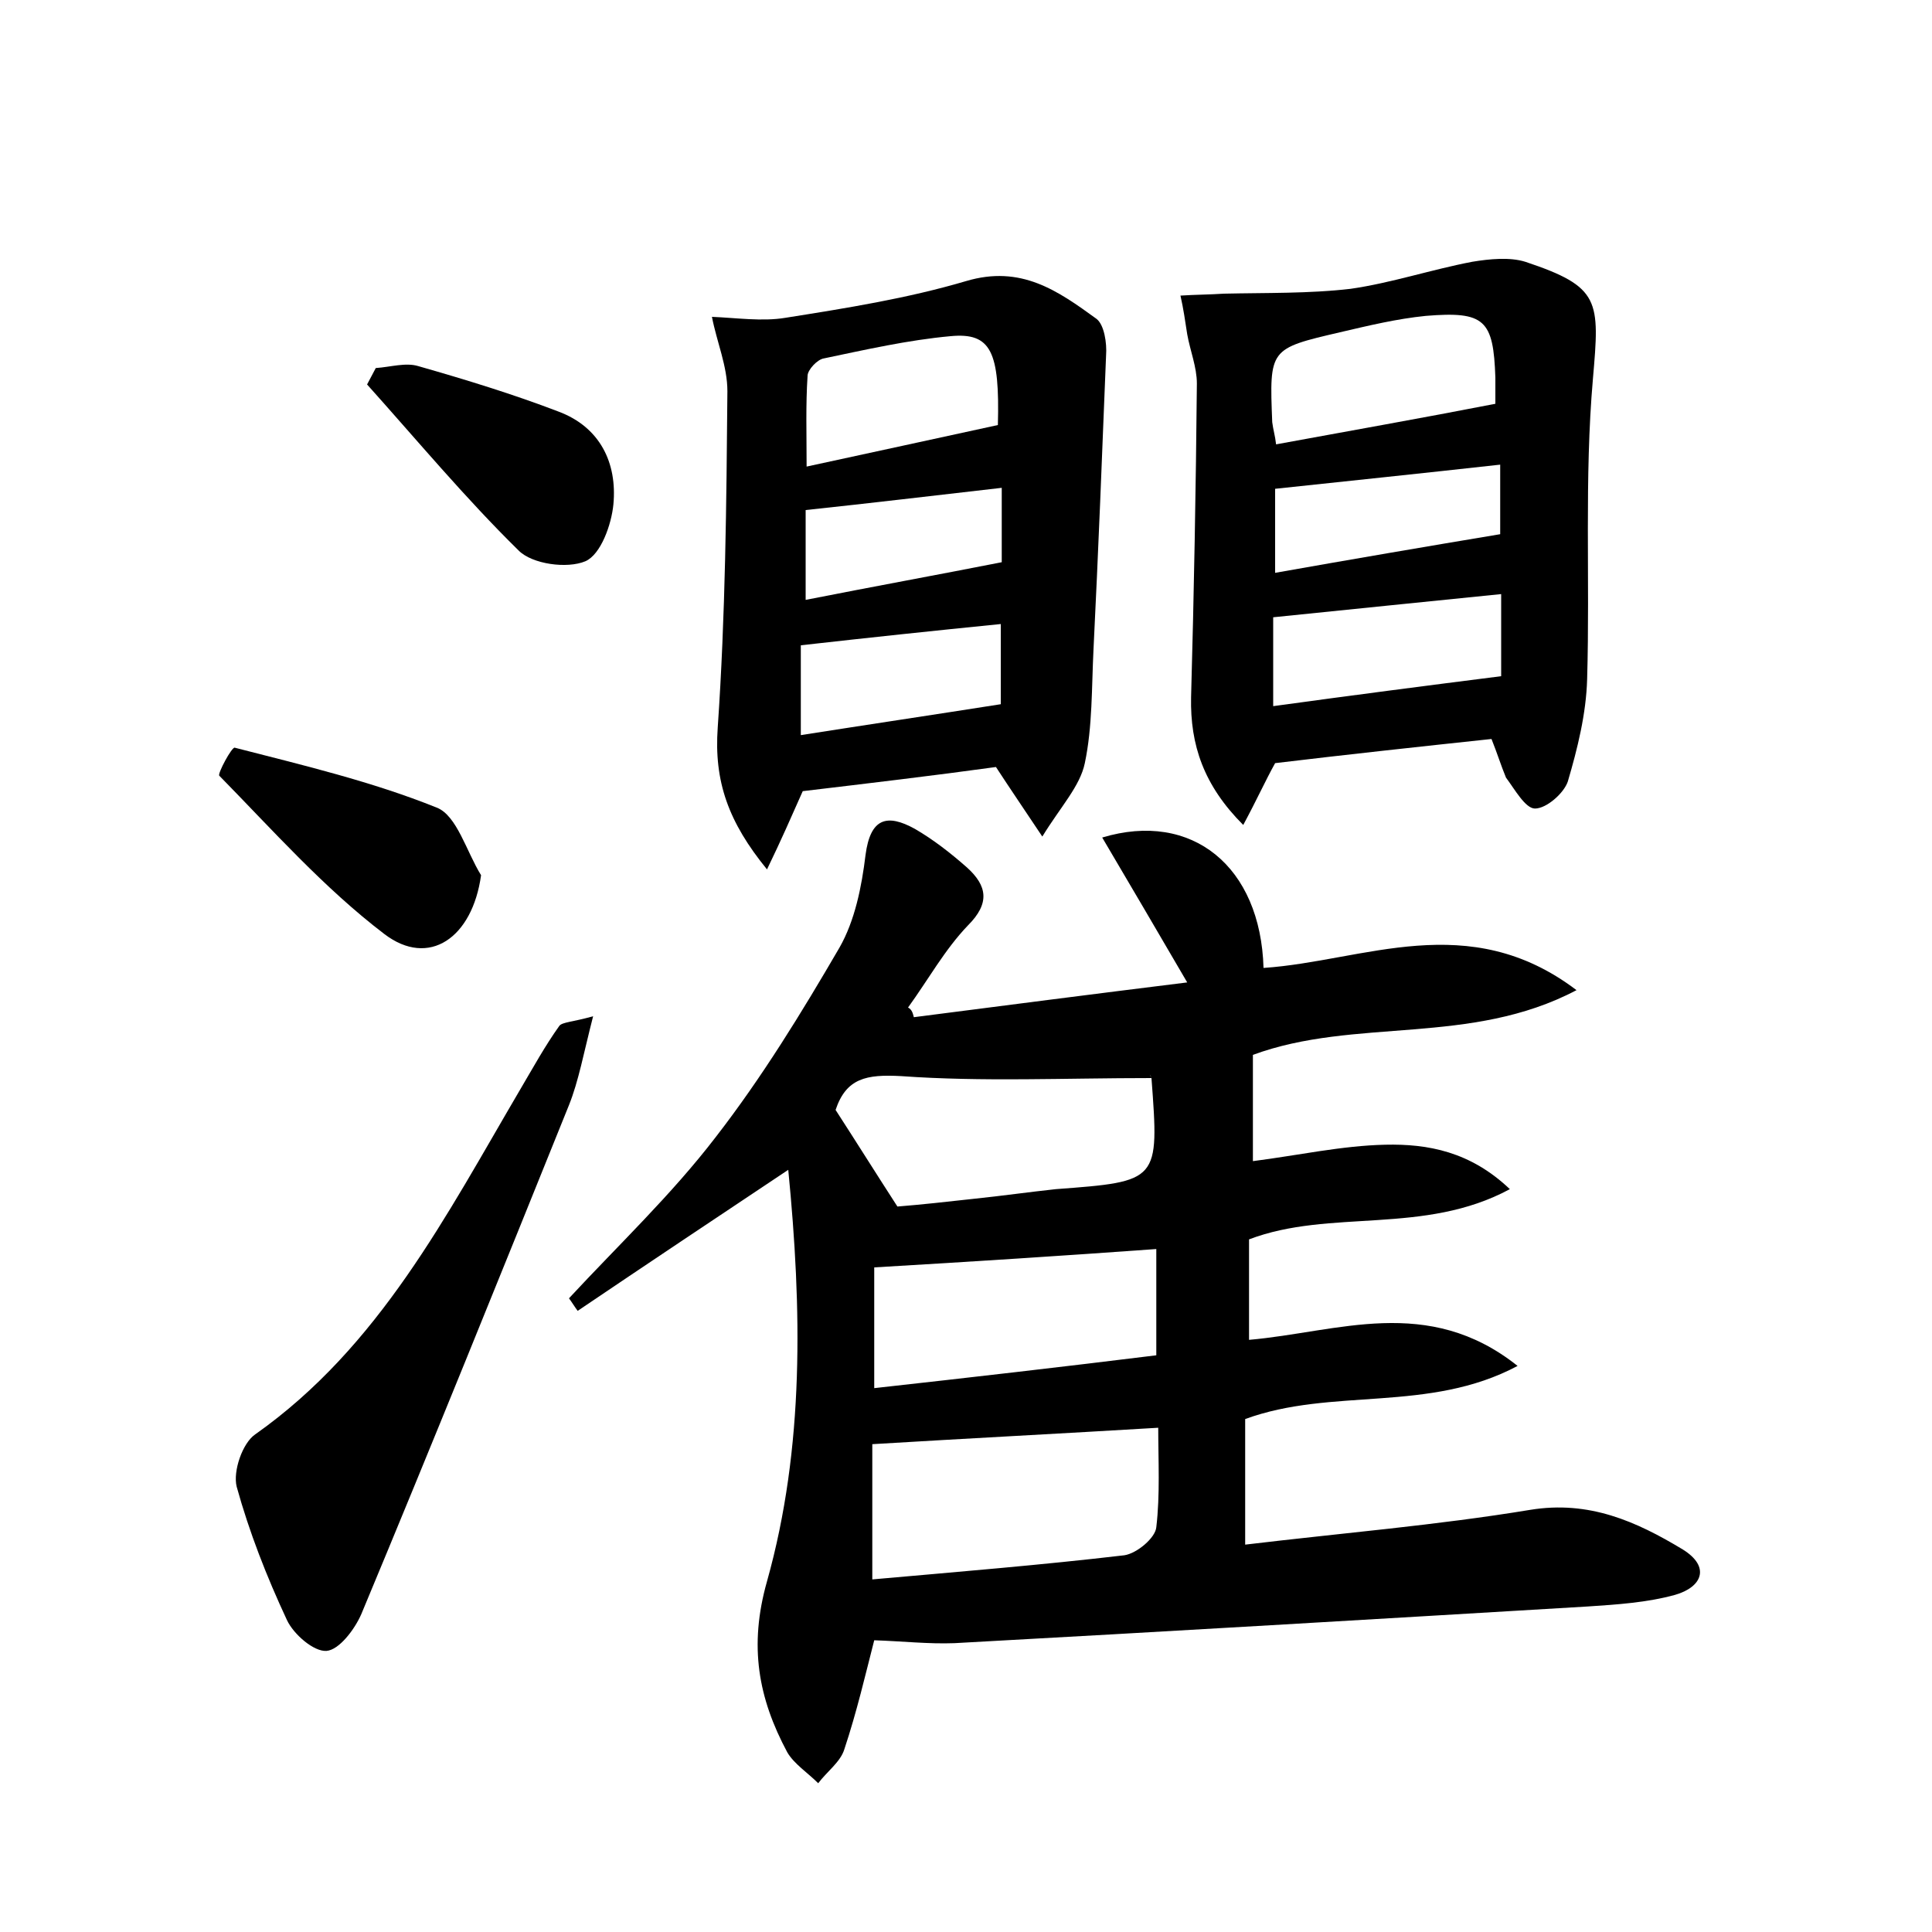 <?xml version="1.0" encoding="utf-8"?>
<!-- Generator: Adobe Illustrator 22.0.0, SVG Export Plug-In . SVG Version: 6.00 Build 0)  -->
<svg version="1.1" id="图层_1" xmlns="http://www.w3.org/2000/svg" xmlns:xlink="http://www.w3.org/1999/xlink" x="0px" y="0px"
	 viewBox="0 0 200 200" style="enable-background:new 0 0 200 200;" xml:space="preserve">
<style type="text/css">
	.st0{fill:#FFFFFF;}
</style>
<g>
	
	<path d="M94.6,105.3c9.3-1.2,18.6-2.4,28.3-3.6c-3.1-5.3-5.9-10.1-8.8-15c9.3-2.8,16.4,3,16.7,13.5c10.4-0.7,21.2-6.2,32.4,2.3
		c-11,5.8-22.9,2.8-33.5,6.7c0,3.4,0,7.1,0,11c4.7-0.6,9.2-1.6,13.7-1.7c4.4-0.1,8.8,0.7,12.9,4.6c-8.9,4.8-18.6,2-27,5.2
		c0,3.4,0,6.7,0,10.4c9.2-0.8,18.5-4.7,27.8,2.7c-9.2,4.9-19.2,2.2-28.2,5.5c0,3.9,0,8.1,0,13c10-1.2,19.8-2,29.5-3.6
		c6.1-1,11,1.2,15.8,4.1c2.9,1.8,2,3.9-0.8,4.7c-2.9,0.8-6,1-9,1.2c-21.8,1.3-43.7,2.6-65.6,3.8c-2.7,0.1-5.3-0.2-8.3-0.3
		c-0.9,3.5-1.8,7.4-3.1,11.3c-0.4,1.3-1.8,2.3-2.7,3.5c-1.1-1.1-2.5-2-3.2-3.2c-3-5.6-4-11-2.1-17.7c3.9-13.9,3.6-28.3,2.2-42.6
		c-7.5,5-14.7,9.8-21.8,14.6c-0.3-0.4-0.6-0.9-0.9-1.3c5.1-5.5,10.6-10.7,15.2-16.7c4.8-6.2,8.9-12.9,12.8-19.6
		c1.6-2.8,2.3-6.3,2.7-9.6c0.5-3.8,2.2-4.3,5.1-2.7c1.9,1.1,3.7,2.5,5.4,4c2.1,1.9,2.4,3.7,0.1,6c-2.4,2.5-4.1,5.6-6.2,8.5
		C94.4,104.5,94.5,104.9,94.6,105.3z M90.3,163.5c9-0.8,17.6-1.5,26.1-2.5c1.3-0.2,3.2-1.8,3.3-2.9c0.4-3.4,0.2-6.9,0.2-10.3
		c-10,0.6-19.7,1.1-29.6,1.7C90.3,153.8,90.3,158.3,90.3,163.5z M119.2,111.6c-9.1,0-17.5,0.4-25.9-0.2c-3.6-0.2-5.7,0.2-6.8,3.5
		c2.2,3.4,4.2,6.6,6.4,10c2.5-0.2,5.2-0.5,7.9-0.8c2.9-0.3,5.7-0.7,8.5-1C120,122.3,120,122.3,119.2,111.6
		C119.1,111.3,118.9,111,119.2,111.6z M90.5,131.2c0,3.8,0,7.9,0,12.5c9.9-1.1,19.5-2.2,29.2-3.4c0-4,0-7.5,0-11
		C110,130,100.7,130.6,90.5,131.2z"/>
	<path d="M154.4,76.5c-7.5,0.8-14.9,1.6-22.4,2.5c-1,1.8-1.9,3.8-3.3,6.4c-4.1-4.1-5.5-8.3-5.4-13.2c0.3-10.8,0.5-21.7,0.6-32.5
		c0-1.7-0.7-3.4-1-5.1c-0.2-1.3-0.4-2.7-0.7-4c1.5-0.1,3-0.1,4.5-0.2c4.4-0.1,8.8,0,13.1-0.5c4.2-0.6,8.4-2,12.6-2.8
		c1.8-0.3,3.9-0.5,5.5,0c7.8,2.6,7.7,4,7,12.1c-0.9,10.3-0.3,20.7-0.6,31.1c-0.1,3.6-1,7.2-2,10.6c-0.4,1.2-2.2,2.8-3.4,2.8
		c-1,0-2.1-2-3-3.2C155.4,79.3,155,78,154.4,76.5z M132.1,46c7.6-1.4,15-2.7,22.7-4.2c0-0.8,0-1.8,0-2.7c-0.2-6-1.1-6.9-7.2-6.4
		c-3,0.3-5.9,1-8.9,1.7c-7.3,1.7-7.3,1.7-7,9.3C131.8,44.5,132,45.1,132.1,46z M131.8,73.1c8-1.1,15.7-2.1,23.6-3.1
		c0-2.3,0-5.3,0-8.5c-8,0.8-15.7,1.6-23.6,2.4C131.8,66.9,131.8,69.9,131.8,73.1z M155.3,48.1c-8.1,0.9-15.8,1.7-23.3,2.5
		c0,3.1,0,5.7,0,8.7c7.9-1.4,15.5-2.7,23.3-4C155.3,53.1,155.3,50.9,155.3,48.1z"/>
	<path d="M83.1,81.9c-1.2,2.7-2.2,5-3.7,8.1c-4-4.9-5.5-9.1-5.1-14.7c0.8-11.6,0.9-23.2,1-34.8c0-2.6-1.1-5.1-1.6-7.7
		c2.5,0.1,5.2,0.5,7.6,0.1c6.3-1,12.6-2,18.7-3.8c5.7-1.7,9.5,1,13.5,3.9c0.8,0.6,1.1,2.5,1,3.8c-0.4,10.1-0.8,20.3-1.3,30.4
		c-0.2,4-0.1,8-0.9,11.8c-0.5,2.4-2.5,4.5-4.4,7.6c-2-3-3.3-4.9-4.8-7.2C96.6,80.3,89.8,81.1,83.1,81.9z M83.5,48.3
		c6.9-1.5,13.4-2.9,19.8-4.3c0.2-7.6-0.7-9.6-4.9-9.2c-4.4,0.4-8.8,1.4-13.1,2.3c-0.7,0.1-1.7,1.2-1.7,1.8
		C83.4,41.9,83.5,44.9,83.5,48.3z M82.9,66.8c0,3.3,0,6.2,0,9.3c7-1.1,13.7-2.1,20.7-3.2c0-2.2,0-5.2,0-8.3
		C96.6,65.3,90,66,82.9,66.8z M103.7,50.5c-7,0.8-13.7,1.6-20.3,2.3c0,3.2,0,6,0,9.3c7.1-1.4,13.7-2.6,20.3-3.9
		C103.7,55.7,103.7,53.3,103.7,50.5z"/>
	<path d="M61.4,105.2c-1,3.9-1.5,6.7-2.5,9.2c-7.1,17.6-14.2,35.2-21.5,52.7c-0.7,1.6-2.3,3.7-3.6,3.8c-1.3,0.1-3.4-1.7-4.1-3.2
		c-2.1-4.5-3.9-9.1-5.2-13.8c-0.4-1.6,0.6-4.5,1.9-5.4c12.9-9.1,19.8-22.7,27.5-35.8c1.3-2.2,2.5-4.4,4-6.5
		C58.2,105.8,59.3,105.8,61.4,105.2z"/>
	<path d="M49.8,90.6c-0.9,6.5-5.4,9.6-10,6.1c-6.3-4.8-11.6-10.8-17.1-16.4c-0.2-0.2,1.3-3,1.6-2.9c7,1.8,14.2,3.5,20.9,6.2
		C47.3,84.4,48.3,88.2,49.8,90.6z"/>
	<path d="M38.9,38.1c1.5-0.1,3.1-0.6,4.4-0.2c4.9,1.4,9.8,2.9,14.5,4.7c4.3,1.6,6.1,5.3,5.7,9.6c-0.2,2.1-1.3,5.2-2.9,5.9
		c-1.9,0.8-5.5,0.3-6.9-1.1C48.2,51.6,43.2,45.6,38,39.8C38.3,39.2,38.6,38.7,38.9,38.1z"/>
	
	
	
	
	
	
	
	
	
</g>
</svg>

